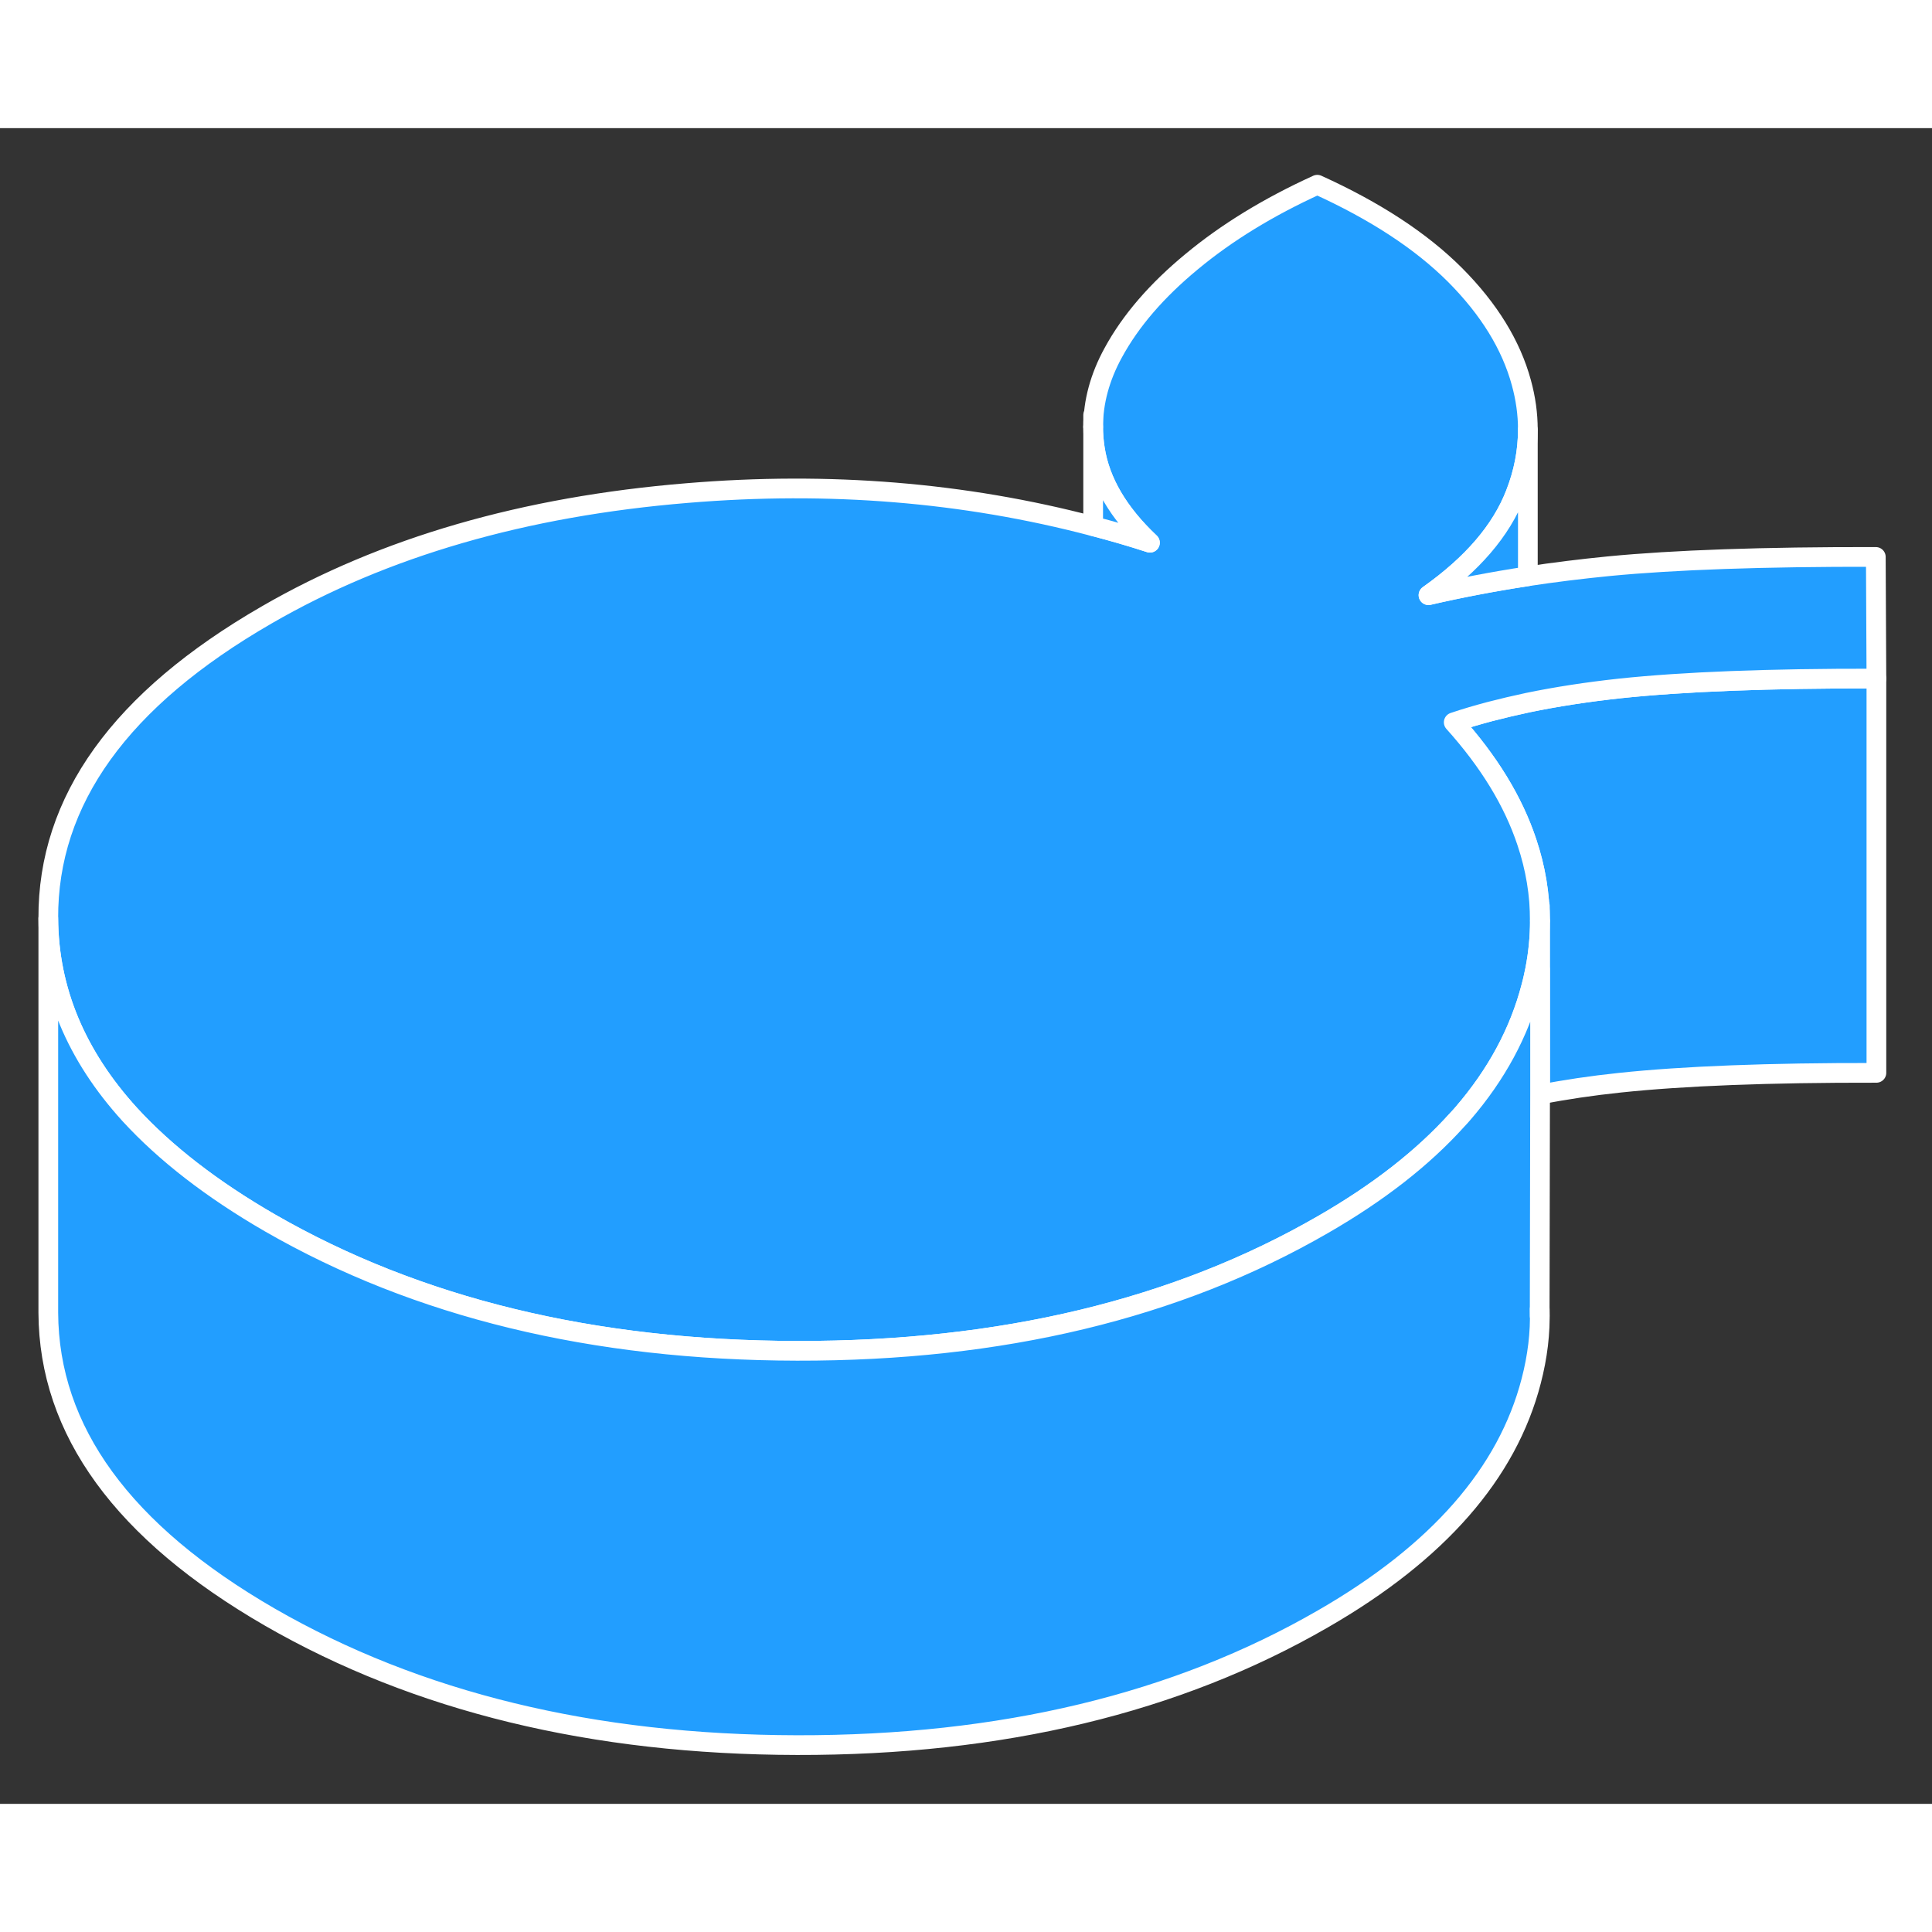 <svg width="48" height="48" viewBox="0 0 98 85" fill="#229EFF" xmlns="http://www.w3.org/2000/svg" stroke-width="1px" stroke-linecap="round" stroke-linejoin="round"><rect x="0" y="0" width="98" height="85" fill="#333333" stroke="none"/><path d="M95.18 27.92V47.92C89.72 47.91 85.38 48.08 82.17 48.42C80.74 48.57 79.39 48.77 78.12 49.02V40.21C78.11 38.86 77.89 37.53 77.45 36.22C76.76 34.14 75.52 32.12 73.74 30.14C74.33 29.94 74.95 29.76 75.59 29.59C76.21 29.43 76.84 29.28 77.5 29.14C78.95 28.84 80.51 28.6 82.17 28.42C85.38 28.08 89.72 27.91 95.18 27.92Z" stroke="white" stroke-linejoin="round"/><path d="M75.59 29.59C74.95 29.76 74.33 29.94 73.74 30.14C75.52 32.12 76.76 34.14 77.45 36.22C77.89 37.53 78.11 38.86 78.11 40.21C78.11 41.03 78.03 41.85 77.87 42.68C77.81 42.97 77.75 43.26 77.67 43.55C77.07 45.86 75.91 48.01 74.19 50C74.1 50.11 74.001 50.21 73.9 50.32C72.171 52.24 69.9 54.01 67.1 55.62C59.69 59.9 50.8 62.04 40.43 62.02C30.07 62 21.16 59.83 13.69 55.529C10.75 53.83 8.39 52 6.59 50.04C3.85 47.03 2.47 43.71 2.45 40.09C2.42 34.1 6.11 28.97 13.53 24.69C19.48 21.25 26.59 19.19 34.86 18.51C42.05 17.91 48.91 18.47 55.44 20.19H55.45C56.42 20.44 57.38 20.72 58.33 21.029C56.73 19.52 55.8 17.939 55.54 16.279C55.48 15.899 55.45 15.53 55.45 15.15C55.45 13.89 55.79 12.63 56.47 11.39C57.35 9.77 58.68 8.23 60.45 6.77C62.22 5.3 64.34 4 66.82 2.87C69.75 4.2 72.08 5.72 73.81 7.45C75.53 9.18 76.65 10.999 77.17 12.909C77.39 13.71 77.5 14.5 77.5 15.29C77.5 16.39 77.29 17.48 76.87 18.55C76.15 20.41 74.68 22.12 72.46 23.69C74.06 23.32 75.74 23 77.5 22.73C78.82 22.53 80.19 22.36 81.61 22.22C84.92 21.9 89.43 21.74 95.15 21.75L95.18 27.92C89.72 27.91 85.38 28.08 82.17 28.42C80.51 28.6 78.95 28.84 77.5 29.14C76.84 29.28 76.21 29.43 75.59 29.59Z" stroke="white" stroke-linejoin="round"/><path d="M78.12 42.64V49.02L78.1 59.91C78.14 61.109 77.99 62.32 77.67 63.55C76.46 68.23 72.94 72.26 67.1 75.62C59.69 79.9 50.8 82.04 40.43 82.02C30.07 82 21.16 79.829 13.69 75.529C6.23 71.219 2.48 66.07 2.45 60.09V40.09C2.47 43.71 3.85 47.03 6.59 50.04C8.39 52 10.75 53.83 13.69 55.529C21.16 59.83 30.07 62 40.43 62.02C50.8 62.04 59.69 59.9 67.1 55.62C69.9 54.01 72.17 52.24 73.9 50.32C74 50.21 74.1 50.11 74.19 50C75.91 48.01 77.07 45.86 77.67 43.55C77.75 43.26 77.81 42.97 77.87 42.68C78.03 41.85 78.11 41.03 78.11 40.21V42.64H78.12Z" stroke="white" stroke-linejoin="round"/><path d="M78.101 60.26V59.91" stroke="white" stroke-linejoin="round"/><path d="M78.11 40.209V39.459" stroke="white" stroke-linejoin="round"/><path d="M77.5 15.3V22.73C75.74 23 74.06 23.32 72.46 23.69C74.68 22.12 76.15 20.41 76.87 18.55C77.29 17.48 77.5 16.39 77.5 15.3Z" stroke="white" stroke-linejoin="round"/><path d="M58.33 21.029C57.38 20.72 56.42 20.44 55.45 20.19V15.15C55.45 15.53 55.48 15.899 55.54 16.279C55.8 17.939 56.73 19.52 58.33 21.029Z" stroke="white" stroke-linejoin="round"/><path d="M55.45 15.15V14.56" stroke="white" stroke-linejoin="round"/></svg>